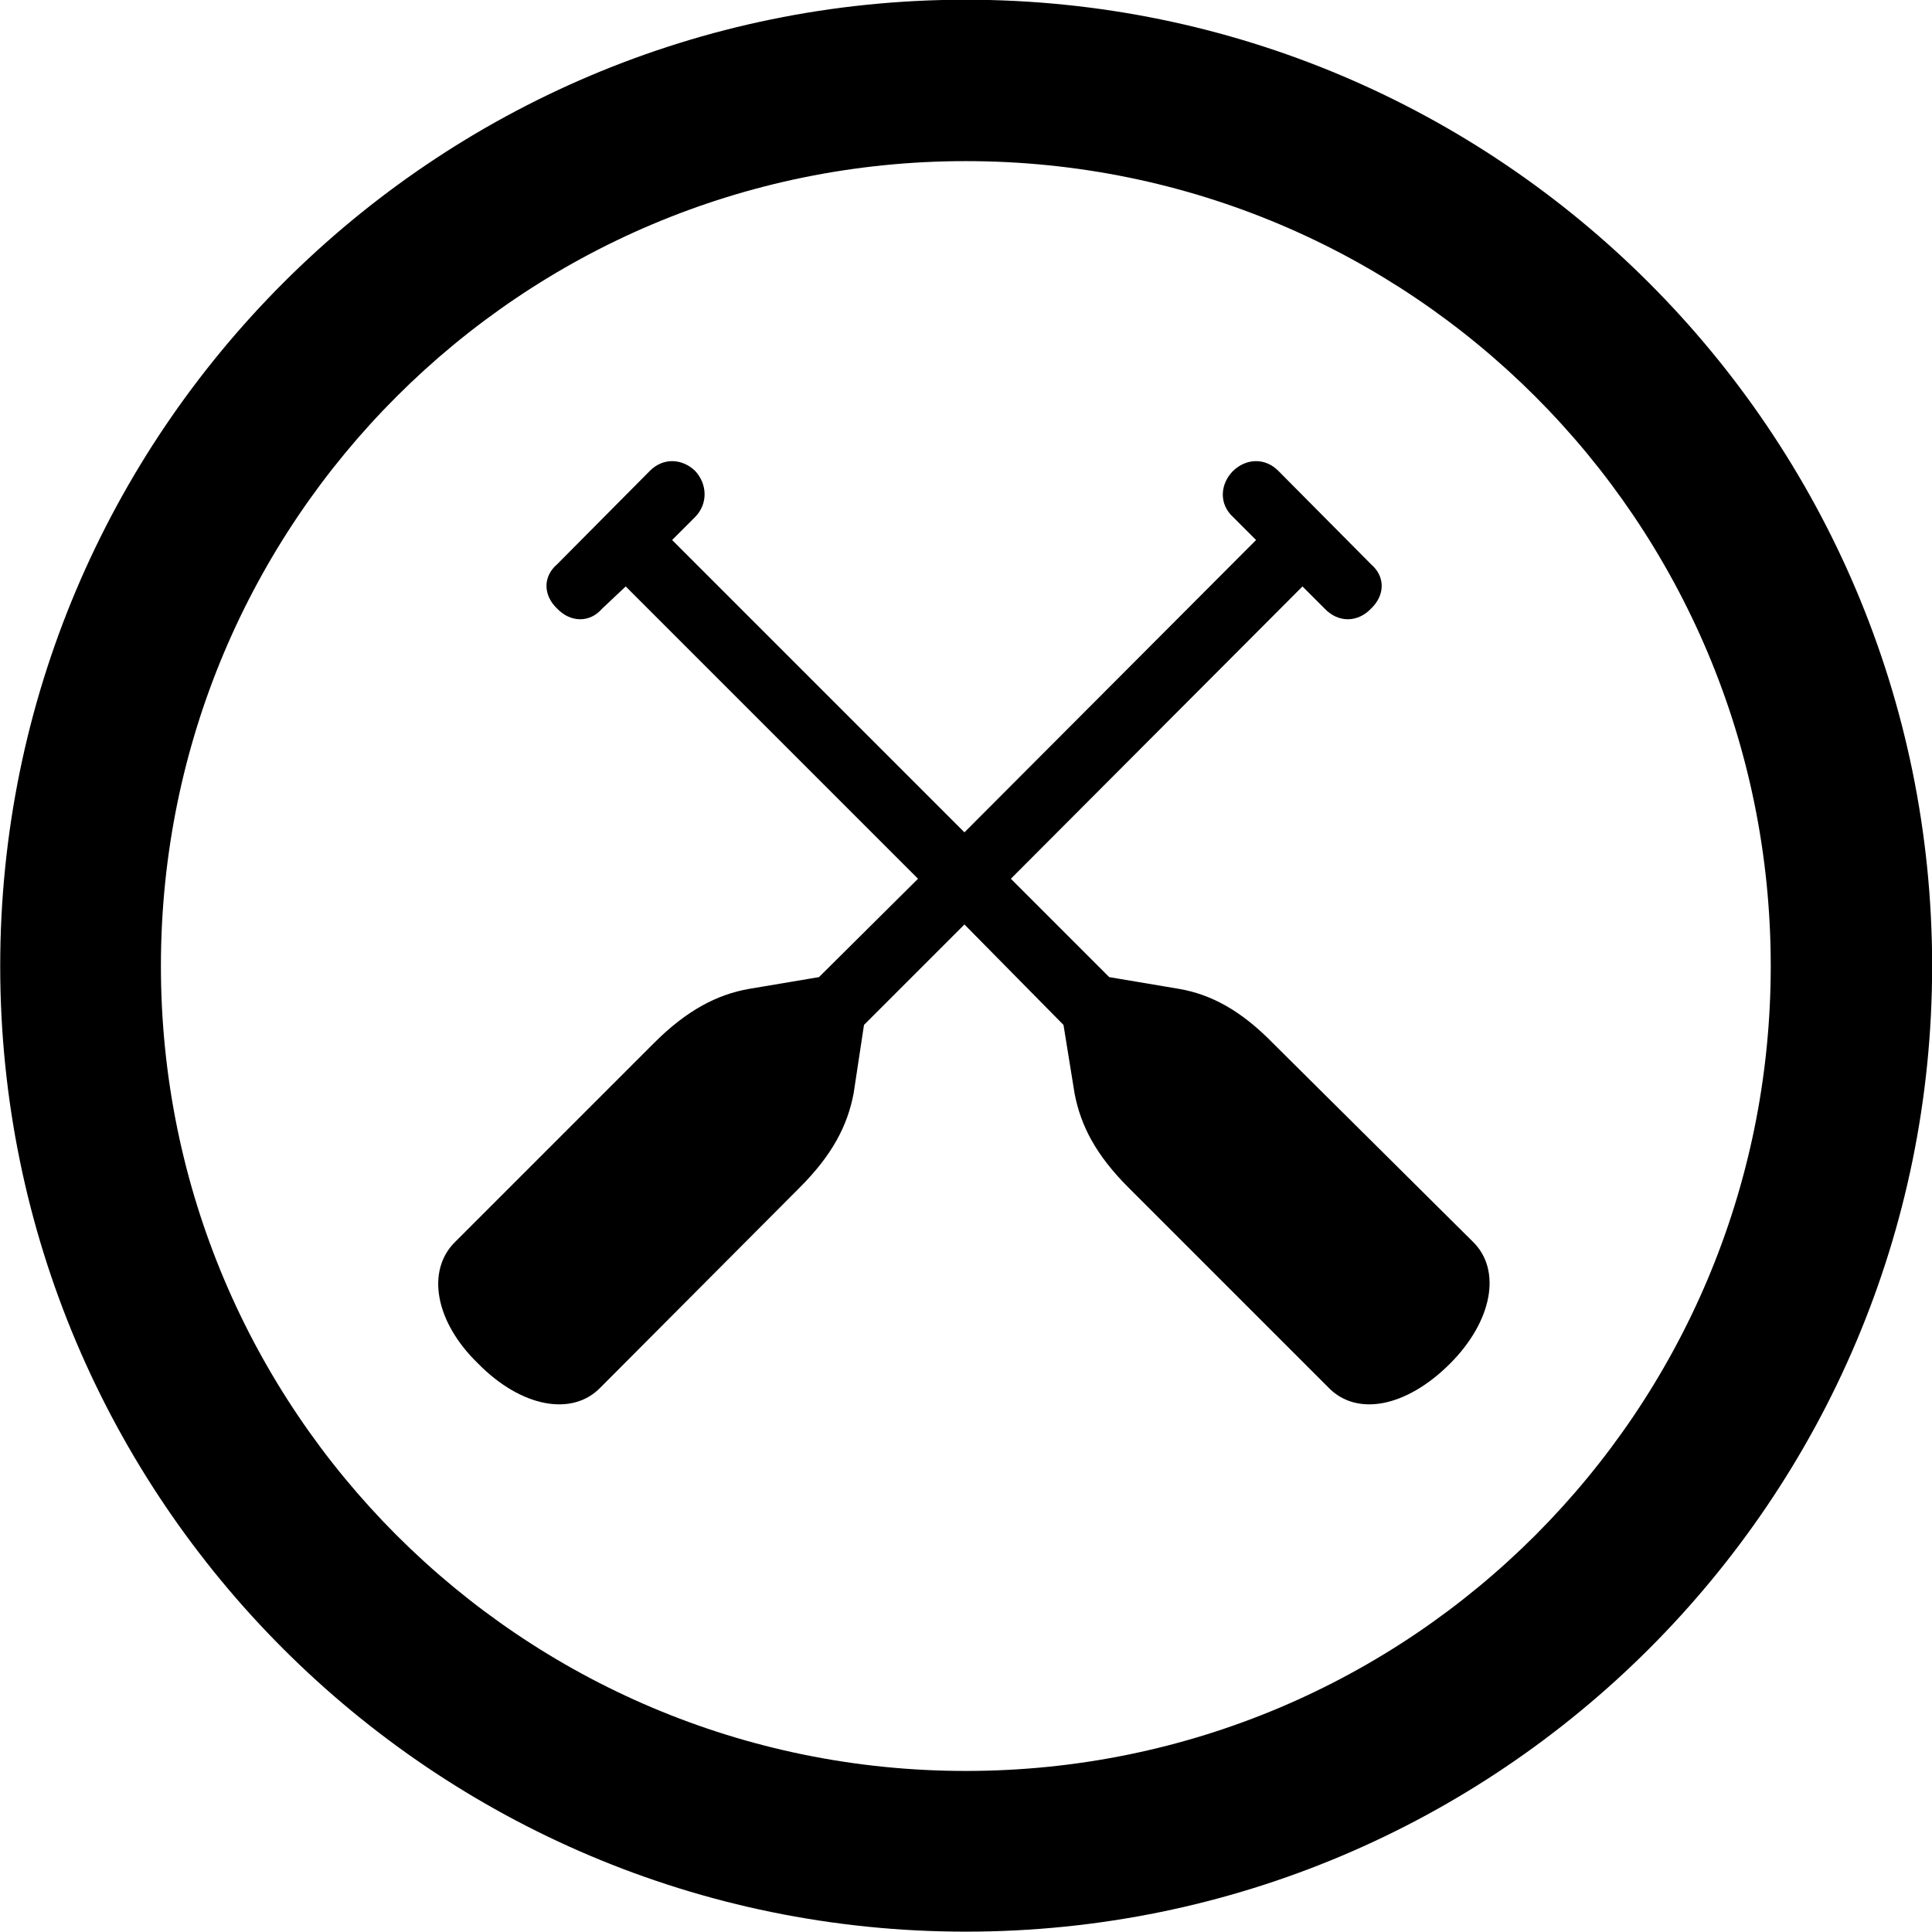 <svg viewBox="0 0 27.891 27.891" xmlns="http://www.w3.org/2000/svg"><path d="M13.943 27.886C21.643 27.886 27.893 21.646 27.893 13.946C27.893 6.246 21.643 -0.004 13.943 -0.004C6.253 -0.004 0.003 6.246 0.003 13.946C0.003 21.646 6.253 27.886 13.943 27.886ZM13.943 25.566C7.523 25.566 2.323 20.366 2.323 13.946C2.323 7.516 7.523 2.326 13.943 2.326C20.373 2.326 25.563 7.516 25.563 13.946C25.563 20.366 20.373 25.566 13.943 25.566ZM6.903 19.686C7.523 20.316 8.263 20.456 8.673 20.026L11.543 17.146C12.013 16.676 12.233 16.256 12.323 15.786L12.473 14.796L13.923 13.346L15.353 14.796L15.513 15.786C15.603 16.256 15.823 16.676 16.293 17.146L19.173 20.026C19.583 20.456 20.303 20.316 20.933 19.686C21.543 19.076 21.683 18.336 21.263 17.926L18.373 15.056C17.913 14.586 17.483 14.356 17.023 14.276L16.013 14.106L14.593 12.686L18.803 8.466L19.123 8.786C19.323 8.996 19.603 8.986 19.793 8.786C19.993 8.596 20.003 8.326 19.793 8.146L18.453 6.796C18.263 6.606 17.993 6.616 17.803 6.796C17.613 6.986 17.593 7.276 17.803 7.466L18.133 7.796L13.923 12.016L9.703 7.796L10.033 7.466C10.223 7.276 10.213 6.986 10.033 6.796C9.843 6.616 9.573 6.606 9.383 6.796L8.043 8.146C7.833 8.326 7.843 8.596 8.043 8.786C8.233 8.986 8.513 8.996 8.693 8.786L9.033 8.466L13.253 12.686L11.823 14.106L10.813 14.276C10.353 14.356 9.913 14.586 9.443 15.056L6.573 17.926C6.153 18.336 6.273 19.076 6.903 19.686Z" /></svg>